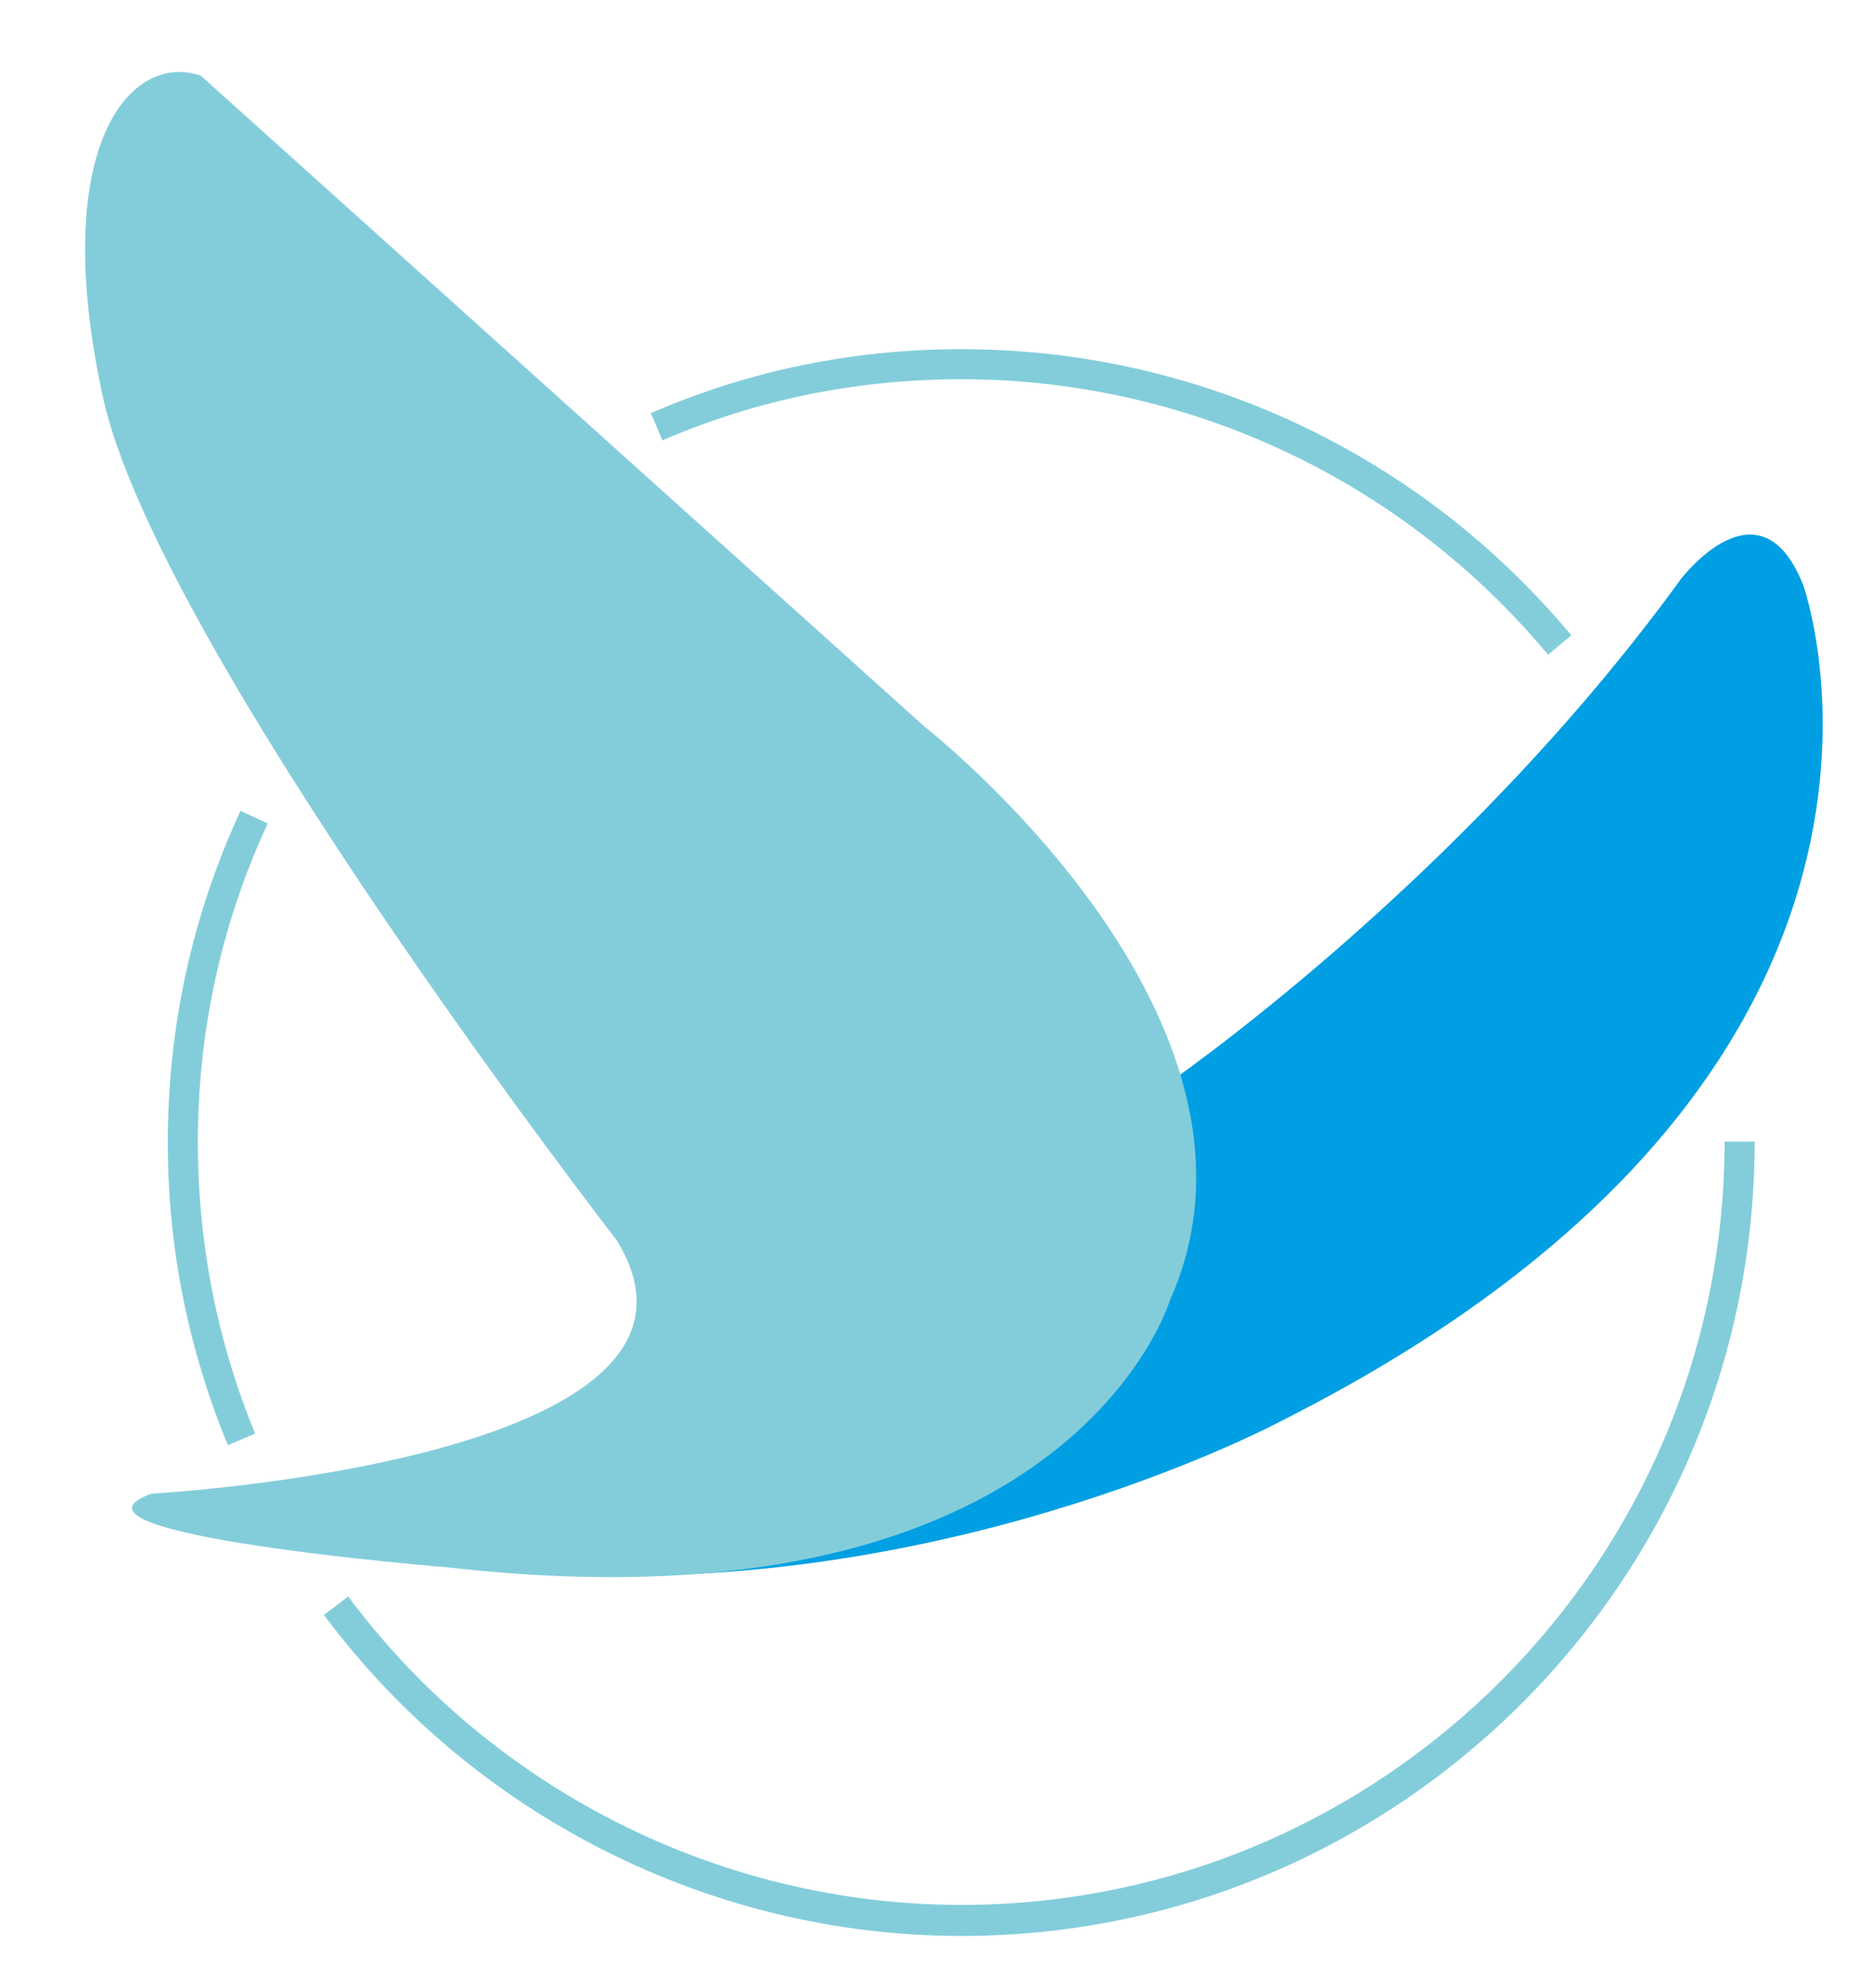 <?xml version="1.0" encoding="utf-8"?>
<!-- Generator: Adobe Illustrator 19.0.1, SVG Export Plug-In . SVG Version: 6.00 Build 0)  -->
<svg version="1.1" id="Layer_1" xmlns="http://www.w3.org/2000/svg" xmlns:xlink="http://www.w3.org/1999/xlink" x="0px" y="0px"
	 viewBox="0 0 193 205" style="enable-background:new 0 0 193 205;" xml:space="preserve">
<style type="text/css">
	.st0{fill:#009FE3;}
	.st1{fill:#83CDDB;}
</style>
<g>
	<path class="st0" d="M119.7,112.2c0,0,30.6-20.8,53.6-52.5c0,0,8.1-10.7,12.6,0.6c0,0,18,49.9-53.6,86.1c0,0-33.1,17.9-74.2,15.9
		c0,0,8.5-24.1,41.9-38.1L119.7,112.2z"/>
	<path class="st1" d="M15.6,154c0,0,61.9-3.4,48-26.1c0,0-47.4-61.2-53-87S13.4,5.3,20.7,7.8l74.6,67.1c0,0,38.4,30,25.3,59.2
		c0,0-10.4,34.8-74.4,27.5C46.2,161.6,4.1,158.2,15.6,154z"/>
	<g>
		<g>
			<path class="st1" d="M159.6,67.5c-15-18-37.1-28.4-60.5-28.4c-10.7,0-21.1,2.1-30.8,6.3l-1.2-2.8C77.2,38.2,88,36,99.1,36
				c24.4,0,47.3,10.8,62.9,29.5L159.6,67.5z"/>
		</g>
	</g>
	<g>
		<g>
			<path class="st1" d="M23.5,149c-4.1-9.9-6.2-20.4-6.2-31.2c0-11.9,2.5-23.4,7.5-34.2l2.8,1.3c-4.8,10.4-7.2,21.4-7.2,32.9
				c0,10.4,2,20.5,5.9,30L23.5,149z"/>
		</g>
	</g>
	<g>
		<g>
			<path class="st1" d="M99.1,199.6c-25.8,0-50.3-12.4-65.7-33.1l2.5-1.9c14.8,19.9,38.4,31.8,63.2,31.8c43.4,0,78.7-35.3,78.7-78.7
				h3.1C180.9,162.9,144.2,199.6,99.1,199.6z"/>
		</g>
	</g>
</g>
</svg>
